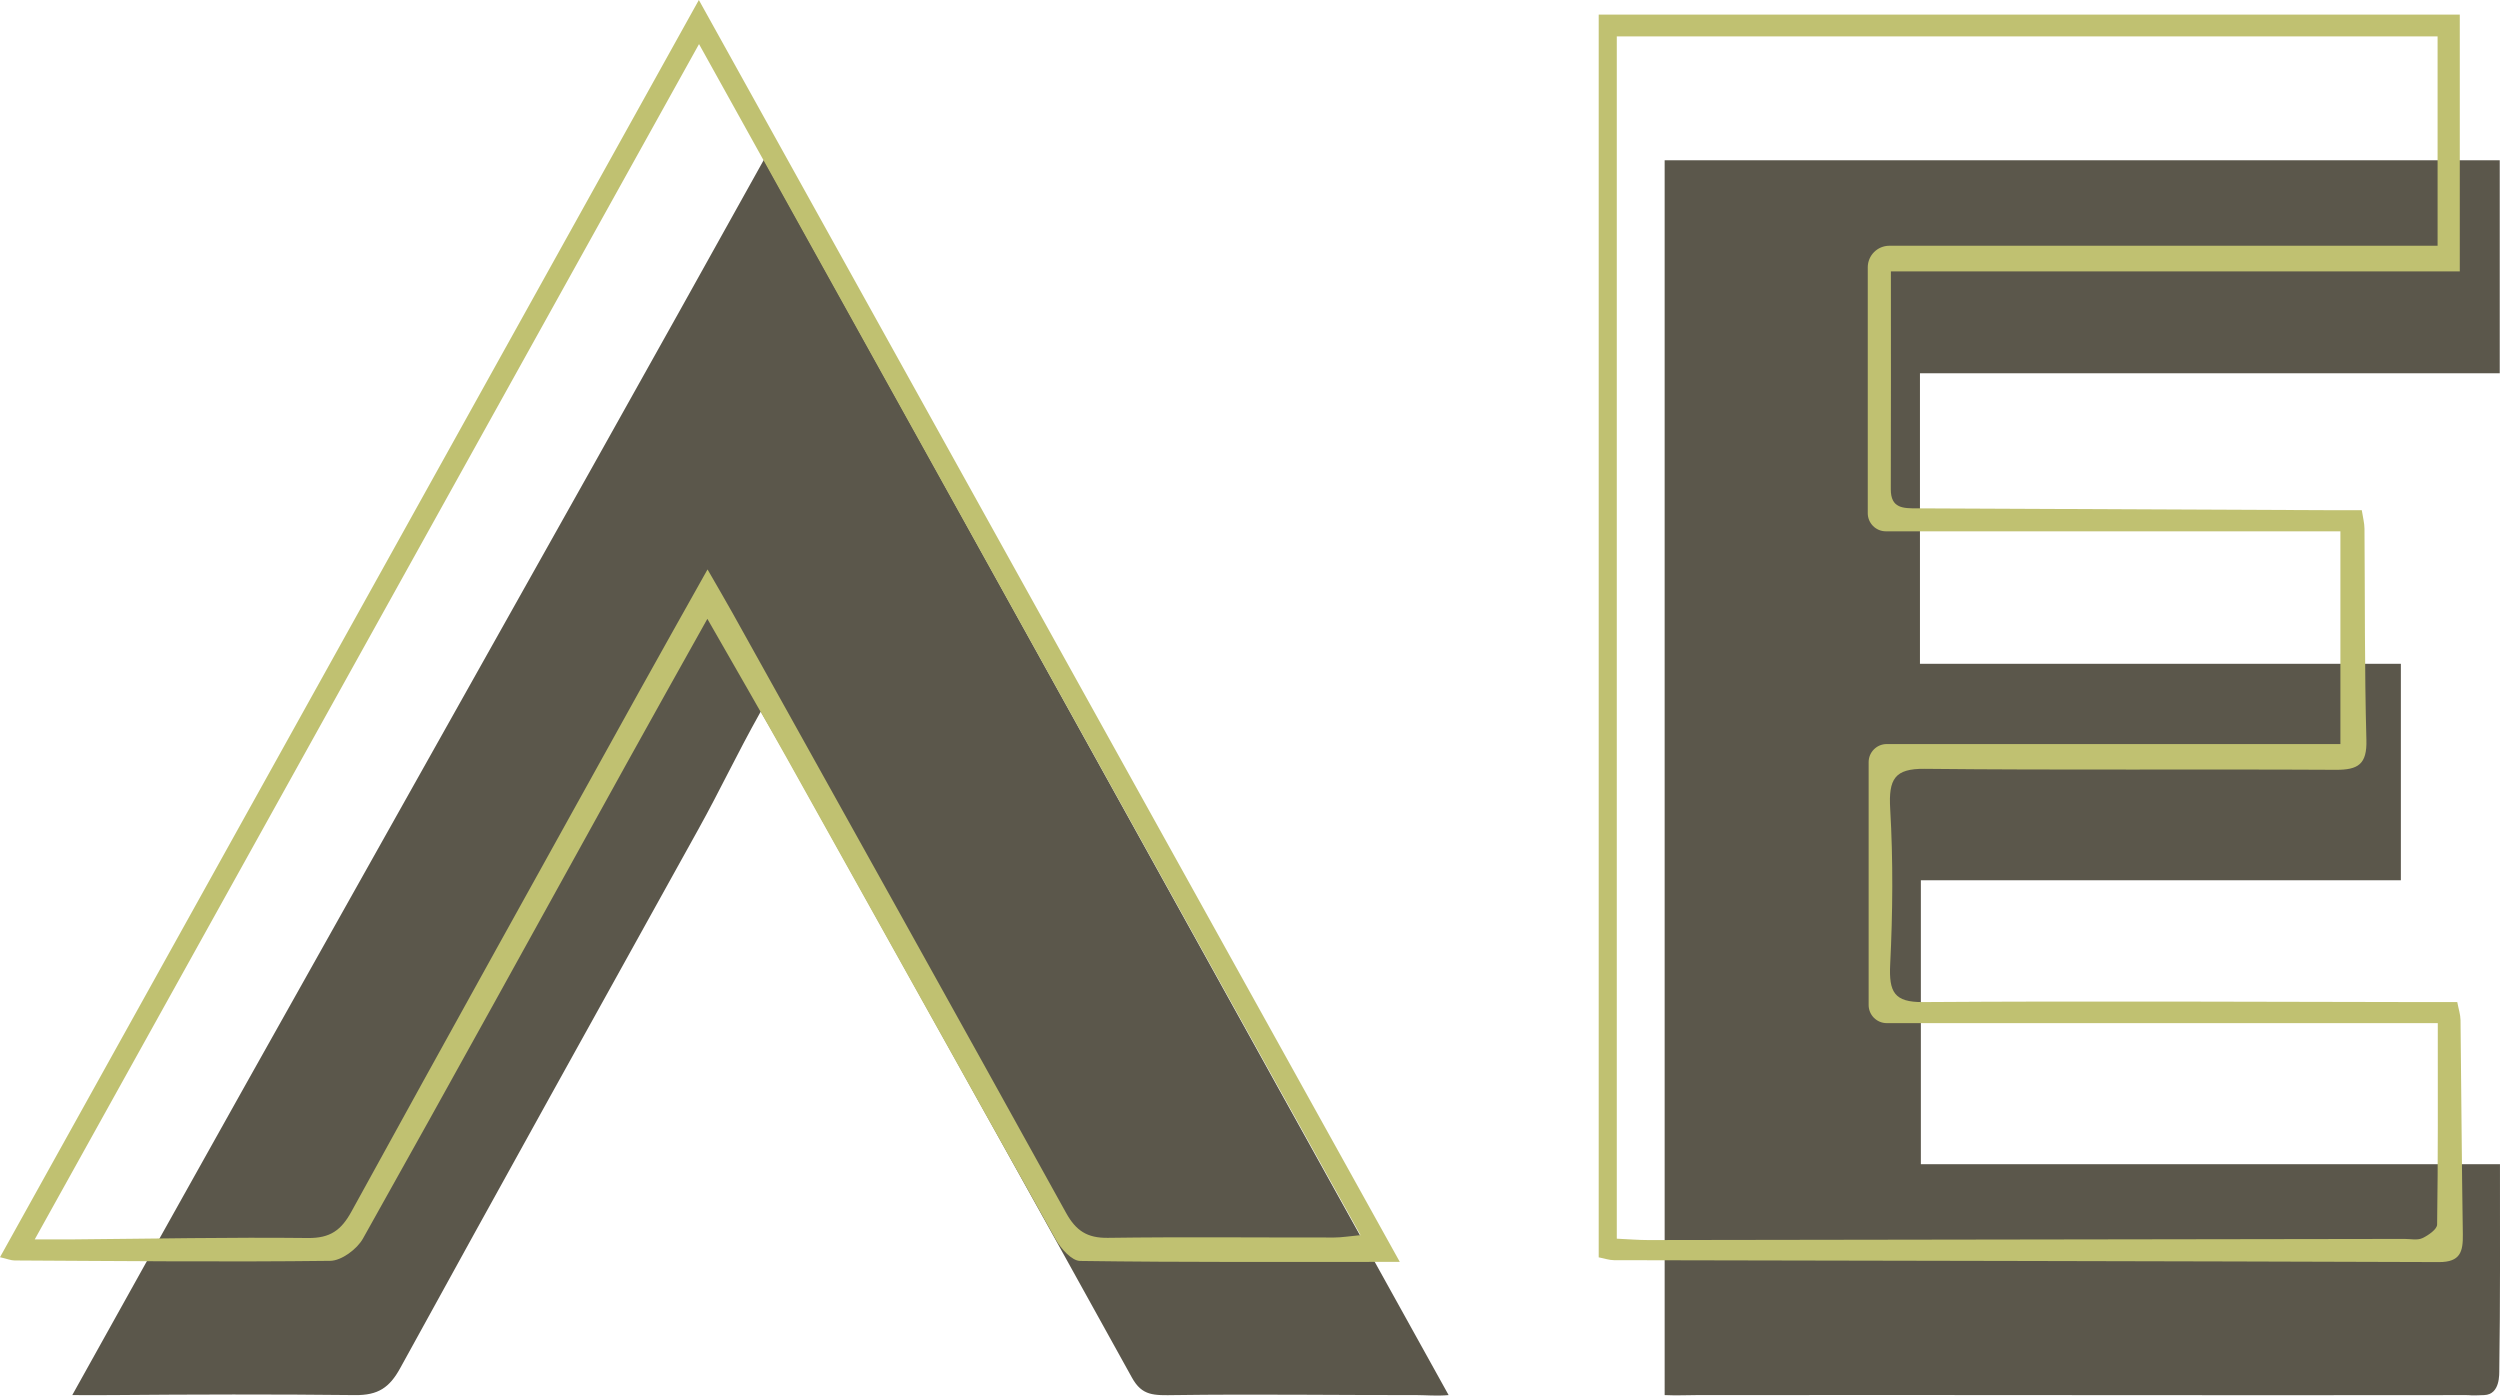 <?xml version="1.0" encoding="UTF-8"?><svg id="a" xmlns="http://www.w3.org/2000/svg" viewBox="0 0 743.43 415.01"><path d="M743.35,47.66v63.34h-172.41v86.4h143.01v64.36h-142.74v84.44h172.21c0,20.98,.1,40.97-.2,60.95-.02,1.44,.31,7.52-4.49,7.71s-3.54,0-5.34,0c-76.29,.12-152.58-.1-228.87,0-2.94,0-5.89,.17-9.5,0V47.66h248.33Z" fill="#5b574b"/><path d="M227.16,47.5c68.02,122.48,135.55,244.81,203.62,367.36-3.47,.32-6.98,0-9.3,0-23.22,.03-48.81-.32-72.02,0-6.35,.09-9.81,.31-12.85-5.19-34.11-61.68-68.46-123.23-102.76-184.81-2.2-3.95-4.5-7.85-7.62-13.28-7.46,13.33-11.88,22.99-18.59,35.08-29.6,53.37-59.26,106.7-88.64,160.2-3.17,5.77-6.56,8.08-13.4,8-24.12-.27-48.25-.2-72.38,0-3.24,.03-6.47,0-11.73,0C90.15,291.32,159.07,170.03,227.16,47.5Z" fill="#5b574b"/><path d="M475.39,4.35h256.08V80.71h-169.17c0,22.38,.05,43.57-.03,64.77-.02,5.73,3.7,5.68,7.77,5.69,41.03,.16,82.06,.36,123.09,.55,2.9,.01,5.81,0,9.2,0h0c.33,2.17,.79,3.82,.8,5.48,.17,20.95,0,41.9,.57,62.84,.2,7.24-2.44,8.92-9.15,8.88-40.74-.23-81.49,.14-122.23-.29-8.86-.09-10.75,2.97-10.23,11.89,.9,15.4,.76,30.84,0,46.24-.41,8.28,1.2,11.29,9.74,11.23,49.3-.33,98.61-.07,147.92,0,3.51,0,7.03,0,10.97,0h0c.39,2.07,.95,3.71,.97,5.36,.26,21.24,.35,42.48,.69,63.71,.08,5.16-.74,8.27-7.09,8.25-81.78-.29-163.56-.39-245.34-.57-1.41,0-2.81-.51-4.54-.84h0V4.35h0Zm249.47,6.47h-244.07V368.35h0c3.55,.16,6.44,.41,9.34,.41,74.98-.1,149.96-.22,224.94-.34,1.77,0,3.78,.46,5.25-.22,1.78-.83,4.39-2.63,4.41-4.05,.29-19.64,.2-39.28,.2-59.9h-163.86c-2.98,0-5.39-2.41-5.39-5.39v-72.21c0-2.98,2.41-5.39,5.39-5.39h134.9v-63.26h-135.16c-2.98,0-5.39-2.41-5.39-5.39V79.5c0-3.55,2.88-6.42,6.42-6.42h163.03V10.82h0Z" fill="#c0c171"/><path d="M416.25,375.25c-33.17,0-64.12,.15-95.05-.28-2.47-.03-5.69-3.62-7.21-6.32-26.71-47.53-53.18-95.19-79.78-142.78-7.58-13.57-15.39-27.02-23.86-41.84-8.46,15.15-16.21,28.92-23.86,42.75-26.14,47.22-52.16,94.5-78.57,141.56-1.76,3.13-6.38,6.56-9.71,6.6-31.28,.38-62.57,.05-93.86-.11-1.09,0-2.17-.47-4.35-.97C69.4,249,138.44,124.8,207.82,0c69.45,125.03,138.35,249.08,208.44,375.25ZM207.87,13.11C142.08,131.48,76.65,249.22,10.33,368.56c5.08,0,8.21,.02,11.33,0,23.31-.19,46.62-.67,69.92-.41,6.61,.07,9.89-2.31,12.94-7.88,28.38-51.68,57.03-103.2,85.63-154.76,6.47-11.67,13.04-23.3,20.25-36.18,3.01,5.24,5.23,9.01,7.36,12.83,33.13,59.49,66.31,118.95,99.27,178.53,2.94,5.31,6.28,7.49,12.42,7.41,22.43-.31,44.86-.07,67.29-.1,2.24,0,4.48-.39,7.84-.7C338.82,248.9,273.58,131.42,207.87,13.11Z" fill="#c0c171"/></svg>